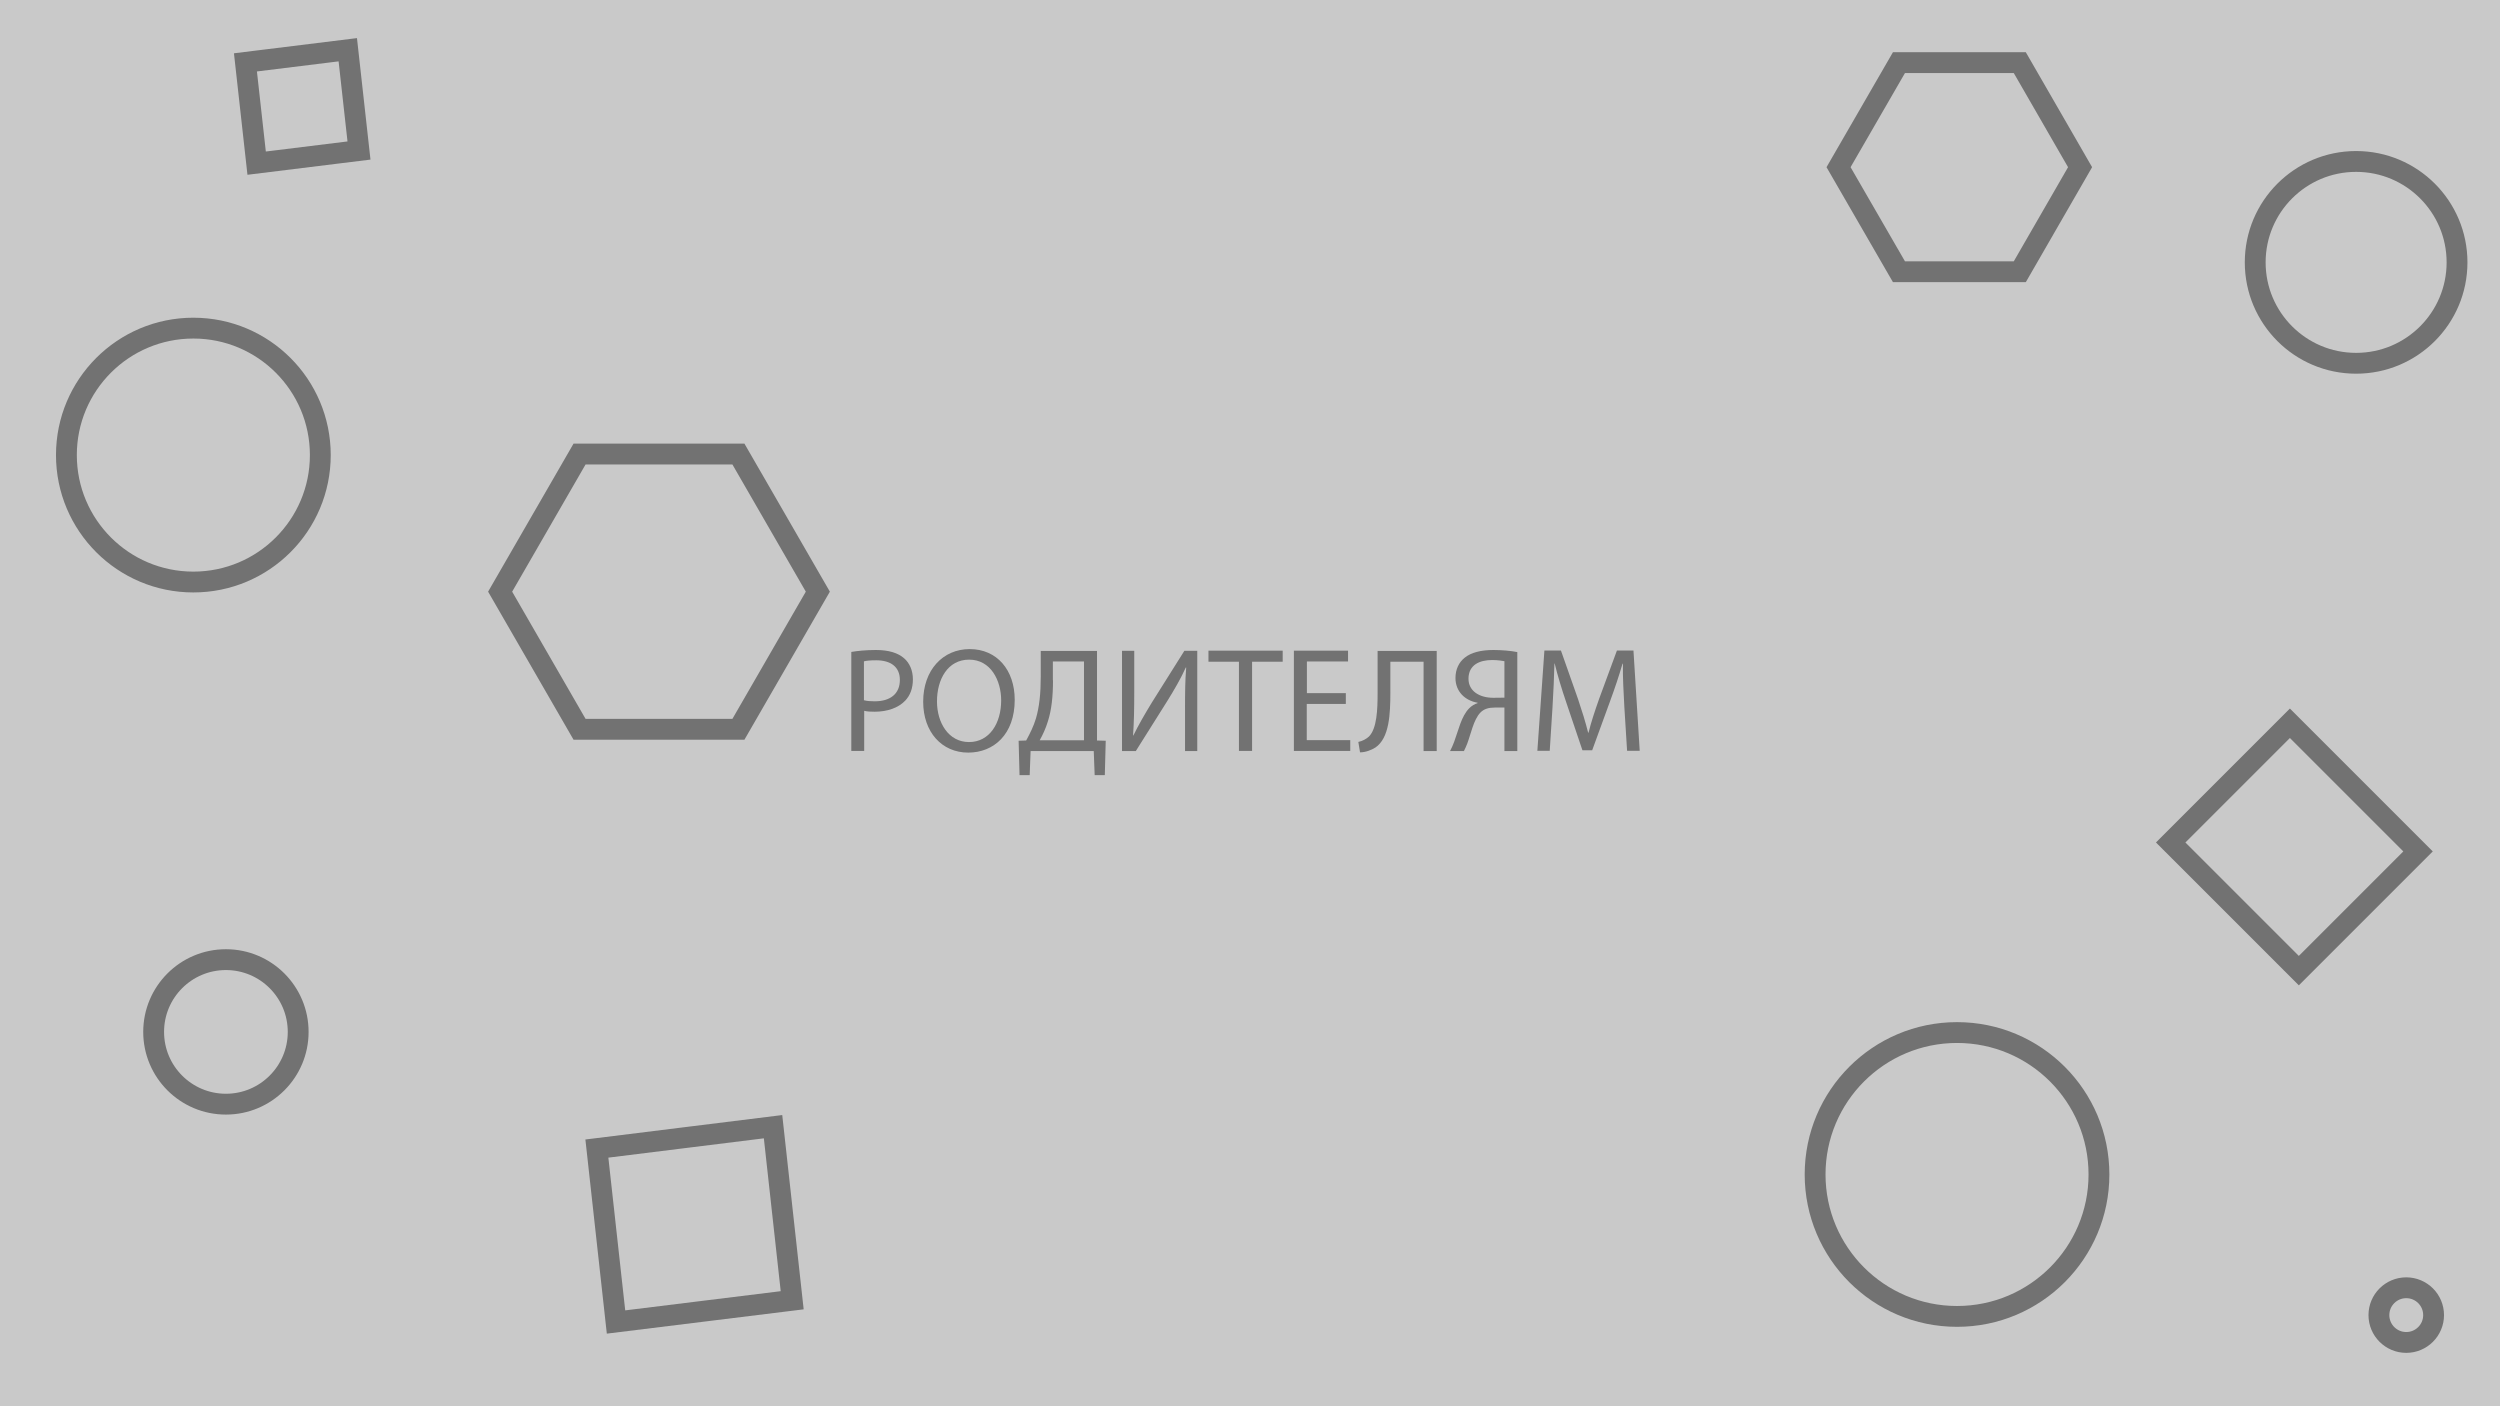 <?xml version="1.0" encoding="utf-8"?>
<!-- Generator: Adobe Illustrator 22.0.1, SVG Export Plug-In . SVG Version: 6.00 Build 0)  -->
<svg version="1.1" baseProfile="basic" xmlns="http://www.w3.org/2000/svg" xmlns:xlink="http://www.w3.org/1999/xlink" x="0px"
	 y="0px" viewBox="0 0 1920 1080" xml:space="preserve">
<style type="text/css">
	.st0{fill:#C9C9C9;}
	.st1{fill:none;stroke:#727272;stroke-width:16;stroke-miterlimit:10;}
	.st2{fill:#727272;}
</style>
<g id="Слой_1">
	<rect x="-59.8" y="-27" class="st0" width="2033.5" height="1144.9"/>
</g>
<g id="Слой_2">
	<circle class="st1" cx="148.5" cy="349.5" r="97.5"/>
	<circle class="st1" cx="173.5" cy="792.5" r="55.5"/>
	<circle class="st1" cx="1809.5" cy="201.5" r="77.5"/>
	<circle class="st1" cx="1848" cy="1010" r="21"/>
	
		<rect x="1697.6" y="580.7" transform="matrix(0.707 -0.707 0.707 0.707 56.329 1436.679)" class="st1" width="129.5" height="139.2"/>
	<polygon class="st1" points="608.4,998.6 473.1,1015.3 458.4,882.1 593.7,865.3 	"/>
	<polygon class="st1" points="275.7,115.6 197.1,125.3 188.5,47.9 267.1,38.2 	"/>
	<polygon class="st1" points="1458.4,48.1 1412,128.4 1458.4,208.7 1551.2,208.7 1597.5,128.4 1551.2,48.1 	"/>
	<polygon class="st1" points="445.1,348.7 384.1,454.4 445.1,560.1 567.1,560.1 628.1,454.4 567.1,348.7 	"/>
	<circle class="st1" cx="1503" cy="902" r="109"/>
	<g>
		<path class="st2" d="M653.7,500.7c4.8-0.8,11.1-1.5,19.1-1.5c9.8,0,17,2.3,21.6,6.4c4.2,3.7,6.7,9.3,6.7,16.1
			c0,7-2.1,12.4-5.9,16.4c-5.3,5.6-13.8,8.5-23.5,8.5c-3,0-5.7-0.1-8-0.7v30.8h-9.9V500.7z M663.6,537.8c2.2,0.6,4.9,0.8,8.2,0.8
			c12,0,19.3-5.8,19.3-16.4c0-10.2-7.2-15.1-18.2-15.1c-4.3,0-7.7,0.3-9.4,0.8V537.8z"/>
		<path class="st2" d="M779.3,537.5c0,26.5-16.1,40.5-35.7,40.5c-20.3,0-34.6-15.8-34.6-39.1c0-24.4,15.2-40.4,35.7-40.4
			C765.7,498.5,779.3,514.6,779.3,537.5z M719.6,538.7c0,16.4,8.9,31.2,24.6,31.2c15.8,0,24.7-14.5,24.7-32c0-15.3-8-31.3-24.6-31.3
			C727.8,506.6,719.6,521.8,719.6,538.7z"/>
		<path class="st2" d="M842.5,499.8v68.9l6.7,0.2l-0.7,26.4h-7.8l-0.7-18.5h-48.5l-0.7,18.5h-7.8l-0.7-26.4l5.8-0.2
			c2.9-5.3,5.7-10.9,7.5-16.9c2.6-8.9,3.7-19.2,3.7-32.4v-19.5H842.5z M808.7,522.5c0,12.3-1.1,22.7-3.9,31.4
			c-1.6,5.4-4,10.5-6.3,14.6h34V508h-23.9V522.5z"/>
		<path class="st2" d="M871.1,499.8v32.4c0,12.2-0.2,22.3-0.9,32.6l0.2,0.1c3.9-8,8.7-16.3,14.3-25.5l24.9-39.6h9.9v77h-9.4V544
			c0-12.4,0.1-21.6,0.9-31.3l-0.3-0.1c-3.8,8.5-9,17.4-14.3,25.9l-24.1,38.3h-10.6v-77H871.1z"/>
		<path class="st2" d="M951.5,508.2h-23.4v-8.5h57v8.5h-23.5v68.5h-10.1V508.2z"/>
		<path class="st2" d="M1033.5,540.6h-29.9v27.8h33.4v8.3h-43.3v-77h41.6v8.3h-31.6v24.3h29.9V540.6z"/>
		<path class="st2" d="M1103.4,499.8v77h-10.1v-68.6h-25.5v23.3c0,16.7-0.7,35.3-11.5,42.6c-2.9,1.8-7.3,3.7-11.8,3.7l-1.3-8
			c3.1-0.6,6.3-2.4,8.1-4.1c6.2-6.1,6.7-21,6.7-33.4v-32.4H1103.4z"/>
		<path class="st2" d="M1113.7,576.7c1.1-2.1,2.2-4.5,3.1-7c3.3-8.8,5.4-19.5,11.6-25.8c1.8-1.8,4.1-3.2,6.4-3.9v-0.3
			c-9.5-1.6-17-8.5-17-19c0-6.7,2.7-12.1,7.1-15.6c4.8-3.9,12.3-5.9,22-5.9c6.5,0,13.4,0.6,18.4,1.6v76h-9.9v-33.4h-7.3
			c-4.8,0-8.3,1-11.1,3.8c-5.3,5.4-7.4,16.7-10.2,24c-0.8,1.9-1.4,3.5-2.5,5.6H1113.7z M1155.4,507.8c-1.7-0.3-4.9-0.9-9.4-0.9
			c-9.8,0-18.2,3.8-18.2,14.4c0,9.3,8.2,14.6,19.1,14.6c3.3,0,6.5,0,8.5-0.1V507.8z"/>
		<path class="st2" d="M1247.5,542.9c-0.6-10.7-1.3-23.6-1.1-33.2h-0.3c-2.6,9-5.8,18.6-9.7,29.2l-13.6,37.3h-7.5l-12.4-36.7
			c-3.7-10.9-6.7-20.8-8.9-29.9h-0.2c-0.2,9.6-0.8,22.5-1.5,34l-2.1,33h-9.5l5.4-77h12.7l13.1,37.2c3.2,9.5,5.8,17.9,7.8,25.9h0.3
			c1.9-7.8,4.7-16.2,8.1-25.9l13.7-37.2h12.7l4.8,77h-9.7L1247.5,542.9z"/>
	</g>
</g>
</svg>
